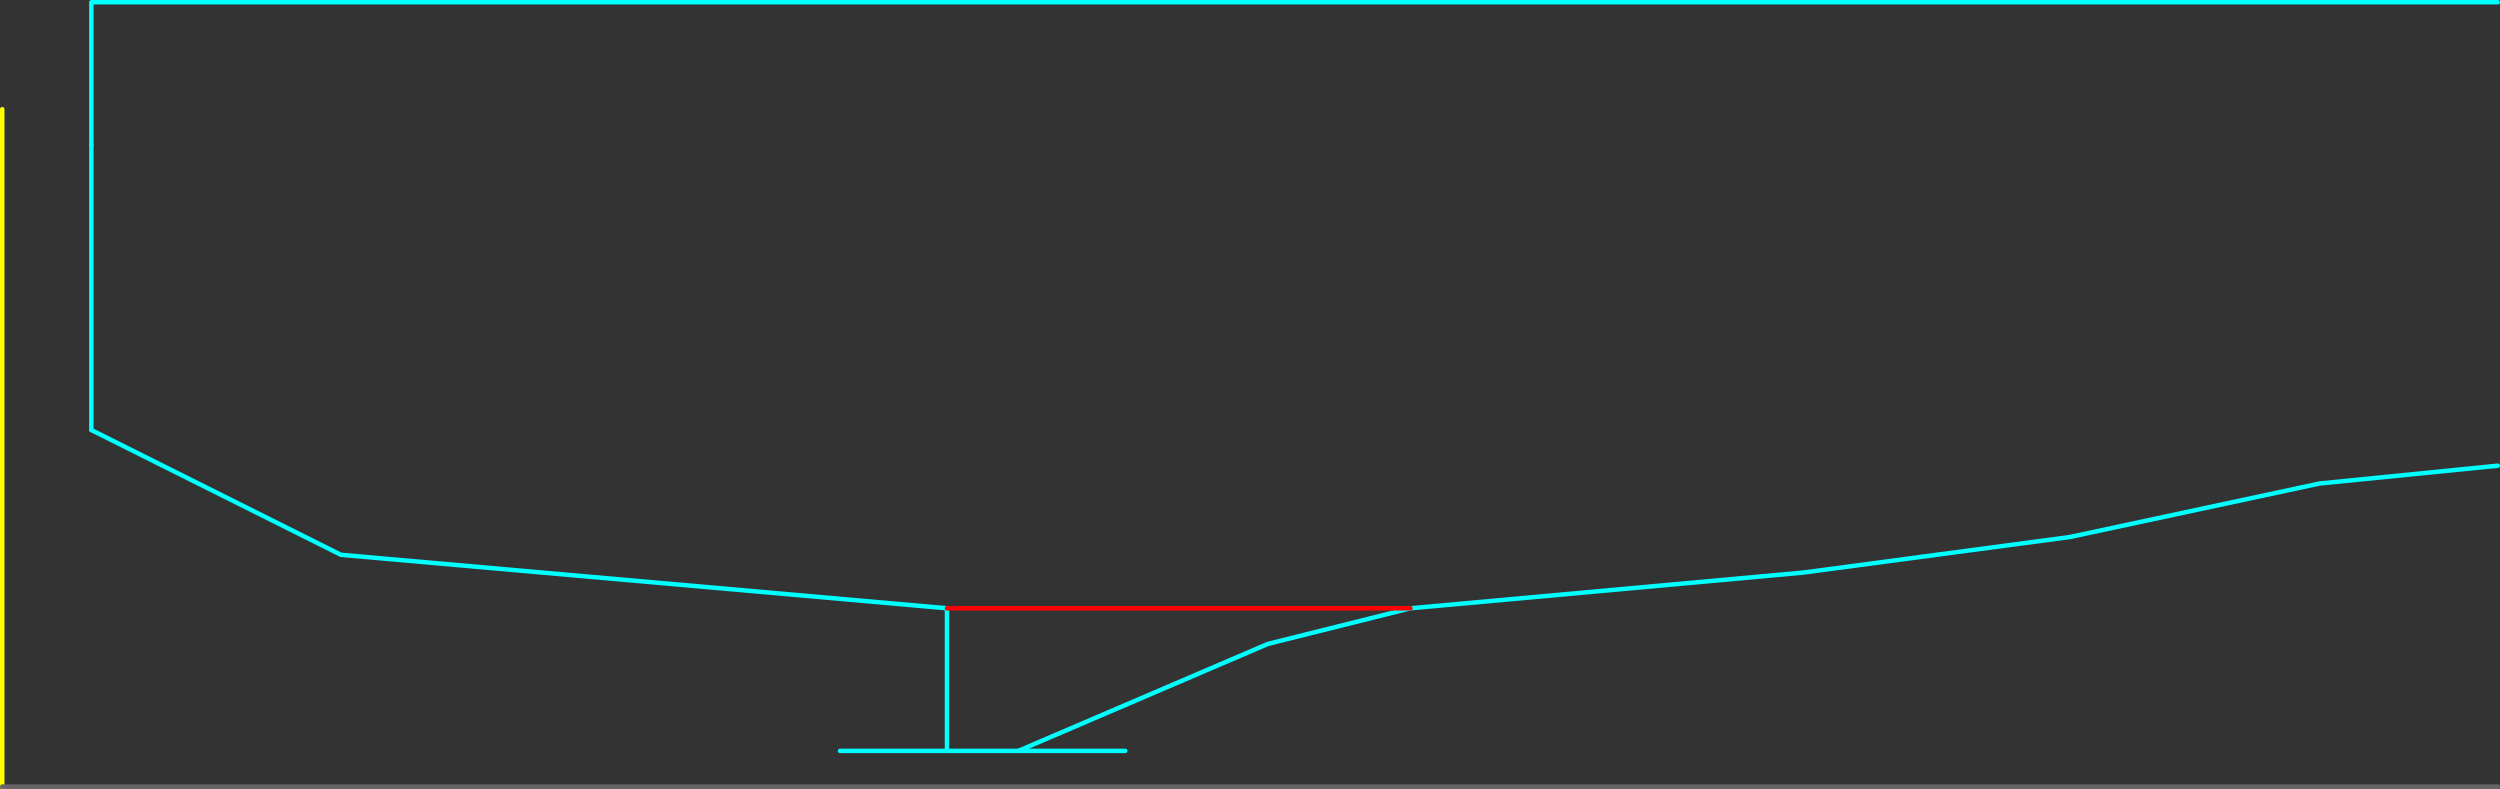 <?xml version="1.0" encoding="UTF-8" standalone="no"?>
<svg xmlns:ffdec="https://www.free-decompiler.com/flash" xmlns:xlink="http://www.w3.org/1999/xlink" ffdec:objectType="frame" height="885.0px" width="2805.0px" xmlns="http://www.w3.org/2000/svg">
  <rect width="100%" height="100%" fill="#333333" stroke="none"/>
  <g transform="matrix(1.0, 0.0, 0.0, 1.0, -1117.5, -597.5)">
    <use ffdec:characterId="1138" height="845.0" transform="matrix(1.0, 0.0, 0.0, 1.0, 1217.5, 597.5)" width="2705.0" xlink:href="#shape0"/>
    <use ffdec:characterId="1090" height="325.0" id="am_DoorLocal_J" transform="matrix(0.0, 1.0, 1.0, 0.0, 2057.5, 1437.5)" width="5.0" xlink:href="#sprite0"/>
    <use ffdec:characterId="1139" height="765.0" transform="matrix(1.0, 0.0, 0.0, 1.0, 1117.5, 717.5)" width="2805.0" xlink:href="#shape2"/>
    <use ffdec:characterId="1090" height="325.0" id="am_DoorLocal_G" transform="matrix(1.0, 0.0, 0.0, 1.0, 1217.5, 757.5)" width="5.0" xlink:href="#sprite0"/>
  </g>
  <defs>
    <g id="shape0" transform="matrix(1.0, 0.0, 0.0, 1.0, -1217.5, -597.5)">
      <path d="M2700.0 1280.0 L3140.0 1240.0 3440.0 1200.0 3720.0 1140.0 3920.0 1120.0 M2180.0 1440.0 L2180.0 1280.0 1500.0 1220.0 1220.0 1080.0 M2260.0 1440.0 L2540.0 1320.0 2700.0 1280.0 M3920.0 600.0 L1220.0 600.0 1220.0 760.0" fill="none" stroke="#00ffff" stroke-linecap="round" stroke-linejoin="round" stroke-width="5.0"/>
      <path d="M2700.0 1280.0 L2180.0 1280.0" fill="none" stroke="#ff0000" stroke-linecap="round" stroke-linejoin="round" stroke-width="5.0"/>
    </g>
    <g id="sprite0" transform="matrix(1.0, 0.0, 0.0, 1.0, 2.5, 82.5)">
      <use ffdec:characterId="1089" height="325.0" transform="matrix(1.0, 0.0, 0.0, 1.0, -2.5, -82.5)" width="5.0" xlink:href="#shape1"/>
    </g>
    <g id="shape1" transform="matrix(1.0, 0.0, 0.0, 1.0, 2.5, 82.5)">
      <path d="M0.0 -80.0 L0.0 240.0" fill="none" stroke="#00ffff" stroke-linecap="round" stroke-linejoin="round" stroke-width="5.0"/>
    </g>
    <g id="shape2" transform="matrix(1.0, 0.0, 0.0, 1.0, -1117.5, -717.5)">
      <path d="M1120.0 1480.0 L1120.0 720.0" fill="none" stroke="#ffff00" stroke-linecap="round" stroke-linejoin="round" stroke-width="5.0"/>
      <path d="M1120.0 1480.0 L3920.0 1480.0" fill="none" stroke="#666666" stroke-linecap="round" stroke-linejoin="round" stroke-width="5.0"/>
    </g>
  </defs>
</svg>
